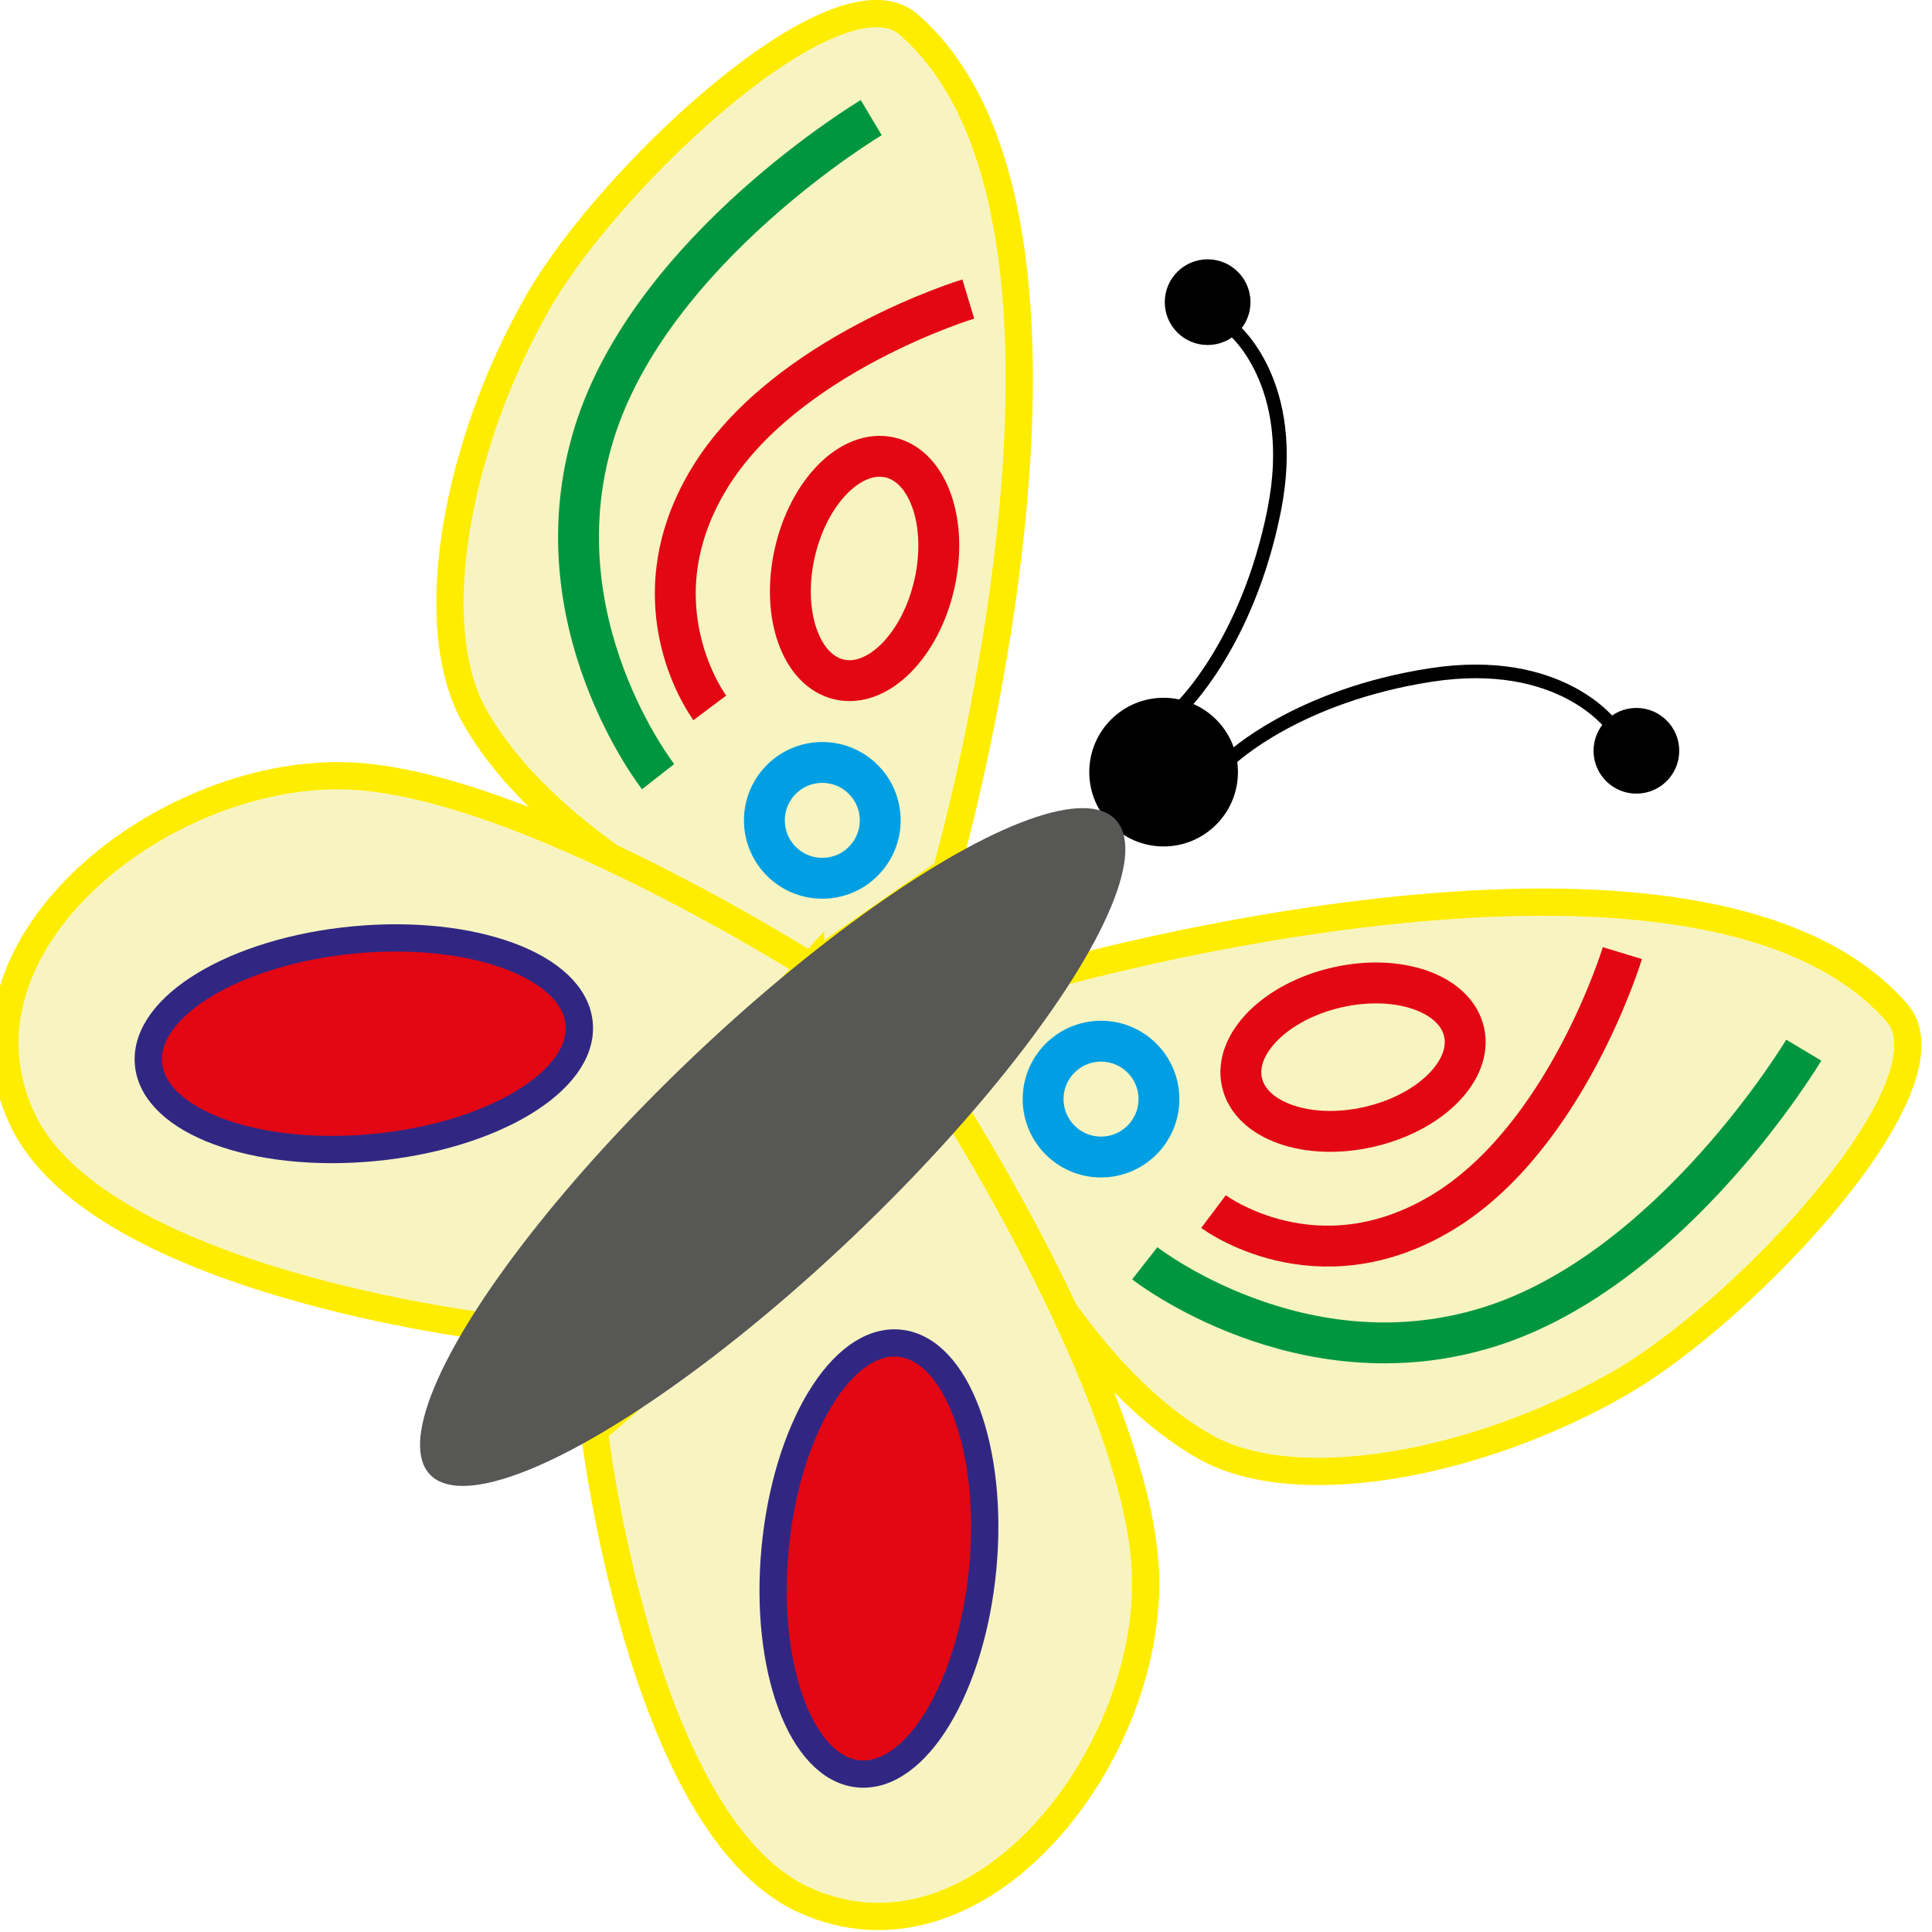<?xml version="1.0" encoding="UTF-8" standalone="no"?>
<!-- Created with Inkscape (http://www.inkscape.org/) -->

<svg
   xmlns:dc="http://purl.org/dc/elements/1.1/"
   xmlns:cc="http://creativecommons.org/ns#"
   xmlns:rdf="http://www.w3.org/1999/02/22-rdf-syntax-ns#"
   xmlns:svg="http://www.w3.org/2000/svg"
   xmlns="http://www.w3.org/2000/svg"
   xmlns:sodipodi="http://sodipodi.sourceforge.net/DTD/sodipodi-0.dtd"
   xmlns:inkscape="http://www.inkscape.org/namespaces/inkscape"
   width="197.17"
   height="197.17"
   viewBox="0 0 52.168 52.168"
   version="1.1"
   id="svg1161"
   inkscape:version="0.92.4 (5da689c313, 2019-01-14)"
   sodipodi:docname="4.svg">
  <defs
     id="defs1155" />
  <sodipodi:namedview
     id="base"
     pagecolor="#ffffff"
     bordercolor="#666666"
     borderopacity="1.0"
     inkscape:pageopacity="0.0"
     inkscape:pageshadow="2"
     inkscape:zoom="0.98994949"
     inkscape:cx="317.83952"
     inkscape:cy="96.871705"
     inkscape:document-units="mm"
     inkscape:current-layer="layer1"
     showgrid="false"
     units="px"
     inkscape:window-width="1920"
     inkscape:window-height="1017"
     inkscape:window-x="-8"
     inkscape:window-y="-8"
     inkscape:window-maximized="1"
     fit-margin-top="0"
     fit-margin-left="0"
     fit-margin-right="0"
     fit-margin-bottom="0" />
  <g
     inkscape:label="Layer 1"
     inkscape:groupmode="layer"
     id="layer1"
     transform="translate(-0.407,-244.451)">
    <g
       transform="matrix(0.368,0,0,0.368,-221.418,243.244)"
       id="Слой_1_копия_4">
      <circle
         style="stroke:#000000;stroke-miterlimit:10"
         stroke-miterlimit="10"
         cx="688.165"
         cy="59.934"
         r="4.954"
         id="circle166" />
      <path
         style="fill:#f8f4c1;stroke:#ffed00;stroke-width:2;stroke-miterlimit:10"
         inkscape:connector-curvature="0"
         stroke-miterlimit="10"
         d="m 672.198,67.25 c 0,0 13.749,-47.745 -2.724,-62.162 -5.196,-4.548 -21.854,11.066 -27.157,20.258 -6,10.4 -8.514,23.759 -4.715,30.489 6.416,11.363 24.662,18.351 24.662,18.351 z"
         id="path168" />
      <path
         style="fill:#f8f4c1;stroke:#ffed00;stroke-width:2;stroke-miterlimit:10"
         inkscape:connector-curvature="0"
         stroke-miterlimit="10"
         d="m 662.264,74.185 c 0,0 -20.758,-13.191 -33.495,-13.951 -13.526,-0.807 -30.408,12.159 -24.358,25.139 5.556,11.92 34.377,15.285 34.377,15.285 0,0 12.019,-14.605 14.312,-16.801 2.41,-2.306 9.164,-9.672 9.164,-9.672 z"
         id="path170" />
      <path
         style="fill:none;stroke:#009640;stroke-width:3;stroke-miterlimit:10"
         inkscape:connector-curvature="0"
         stroke-miterlimit="10"
         d="m 666.712,11.911 c 0,0 -16.148,9.64 -20.329,23.158 -4.26,13.772 4.691,25.197 4.691,25.197"
         id="path172" />
      <path
         style="fill:none;stroke:#e30613;stroke-width:3;stroke-miterlimit:10"
         inkscape:connector-curvature="0"
         stroke-miterlimit="10"
         d="m 673.833,25.22 c 0,0 -13.523,4.101 -19.023,13.199 -5.603,9.269 0.058,16.801 0.058,16.801"
         id="path174" />
      <ellipse
         style="fill:none;stroke:#e30613;stroke-width:3;stroke-miterlimit:10"
         transform="matrix(0.975,0.222,-0.222,0.975,26.681,-146.904)"
         stroke-miterlimit="10"
         cx="666.216"
         cy="45.124"
         rx="5.25"
         ry="8.356"
         id="ellipse176" />
      <circle
         style="fill:none;stroke:#009fe3;stroke-width:3;stroke-miterlimit:10"
         stroke-miterlimit="10"
         cx="663.122"
         cy="63.474"
         r="4.249"
         id="circle178" />
      <ellipse
         style="fill:#e30613;stroke:#312783;stroke-width:2;stroke-miterlimit:10"
         transform="matrix(0.996,-0.094,0.094,0.996,-4.734,59.232)"
         stroke-miterlimit="10"
         cx="629.203"
         cy="80.097"
         rx="15.864"
         ry="7.649"
         id="ellipse180" />
      <path
         style="fill:#f8f4c1;stroke:#ffed00;stroke-width:2;stroke-miterlimit:10"
         inkscape:connector-curvature="0"
         stroke-miterlimit="10"
         d="m 679.798,74.851 c 0,0 47.745,-13.749 62.162,2.724 4.548,5.196 -11.066,21.854 -20.258,27.157 -10.4,6 -23.759,8.514 -30.489,4.715 -11.363,-6.416 -18.351,-24.662 -18.351,-24.662 z"
         id="path182" />
      <path
         style="fill:#f8f4c1;stroke:#ffed00;stroke-width:2;stroke-miterlimit:10"
         inkscape:connector-curvature="0"
         stroke-miterlimit="10"
         d="m 672.863,84.784 c 0,0 13.191,20.758 13.951,33.495 0.807,13.526 -12.159,30.408 -25.139,24.358 -11.92,-5.556 -15.285,-34.377 -15.285,-34.377 0,0 13.475,-11.623 15.671,-13.916 2.307,-2.41 10.802,-9.56 10.802,-9.56 z"
         id="path184" />
      <path
         style="fill:none;stroke:#009640;stroke-width:3;stroke-miterlimit:10"
         inkscape:connector-curvature="0"
         stroke-miterlimit="10"
         d="m 735.138,80.336 c 0,0 -9.64,16.148 -23.158,20.329 -13.772,4.26 -25.197,-4.691 -25.197,-4.691"
         id="path186" />
      <path
         style="fill:none;stroke:#e30613;stroke-width:3;stroke-miterlimit:10"
         inkscape:connector-curvature="0"
         stroke-miterlimit="10"
         d="m 721.828,73.215 c 0,0 -4.101,13.523 -13.199,19.023 -9.269,5.603 -16.801,-0.058 -16.801,-0.058"
         id="path188" />
      <ellipse
         style="fill:none;stroke:#e30613;stroke-width:3;stroke-miterlimit:10"
         transform="matrix(-0.222,-0.975,0.975,-0.222,779.079,783.171)"
         stroke-miterlimit="10"
         cx="701.925"
         cy="80.833"
         rx="5.25"
         ry="8.356"
         id="ellipse190" />
      <circle
         style="fill:none;stroke:#009fe3;stroke-width:3;stroke-miterlimit:10"
         stroke-miterlimit="10"
         cx="683.574"
         cy="83.927"
         r="4.249"
         id="circle192" />
      <ellipse
         style="fill:#e30613;stroke:#312783;stroke-width:2;stroke-miterlimit:10"
         transform="matrix(0.094,-0.996,0.996,0.094,487.209,770.842)"
         stroke-miterlimit="10"
         cx="666.951"
         cy="117.846"
         rx="15.864"
         ry="7.649"
         id="ellipse194" />
      <ellipse
         style="fill:#575756"
         transform="matrix(0.691,0.723,-0.723,0.691,266.991,-449.717)"
         cx="659.44"
         cy="87.388"
         rx="8.826"
         ry="34.781"
         id="ellipse196" />
      <path
         style="fill:none;stroke:#000000;stroke-miterlimit:10"
         inkscape:connector-curvature="0"
         stroke-miterlimit="10"
         d="m 693.204,27.381 c 0,0 4.949,3.97 3.071,13.357 -1.958,9.786 -6.808,14.421 -6.808,14.421"
         id="path198" />
      <circle
         style="stroke:#000000;stroke-miterlimit:10"
         stroke-miterlimit="10"
         cx="691.395"
         cy="25.451"
         r="2.644"
         id="circle200" />
      <path
         style="fill:none;stroke:#000000;stroke-miterlimit:10"
         inkscape:connector-curvature="0"
         stroke-miterlimit="10"
         d="m 721.01,56.475 c 0,0 -3.742,-5.124 -13.204,-3.672 -9.864,1.513 -14.715,6.149 -14.715,6.149"
         id="path202" />
      <circle
         style="stroke:#000000;stroke-miterlimit:10"
         stroke-miterlimit="10"
         cx="722.856"
         cy="58.369"
         r="2.644"
         id="circle204" />
    </g>
  </g>
</svg>
